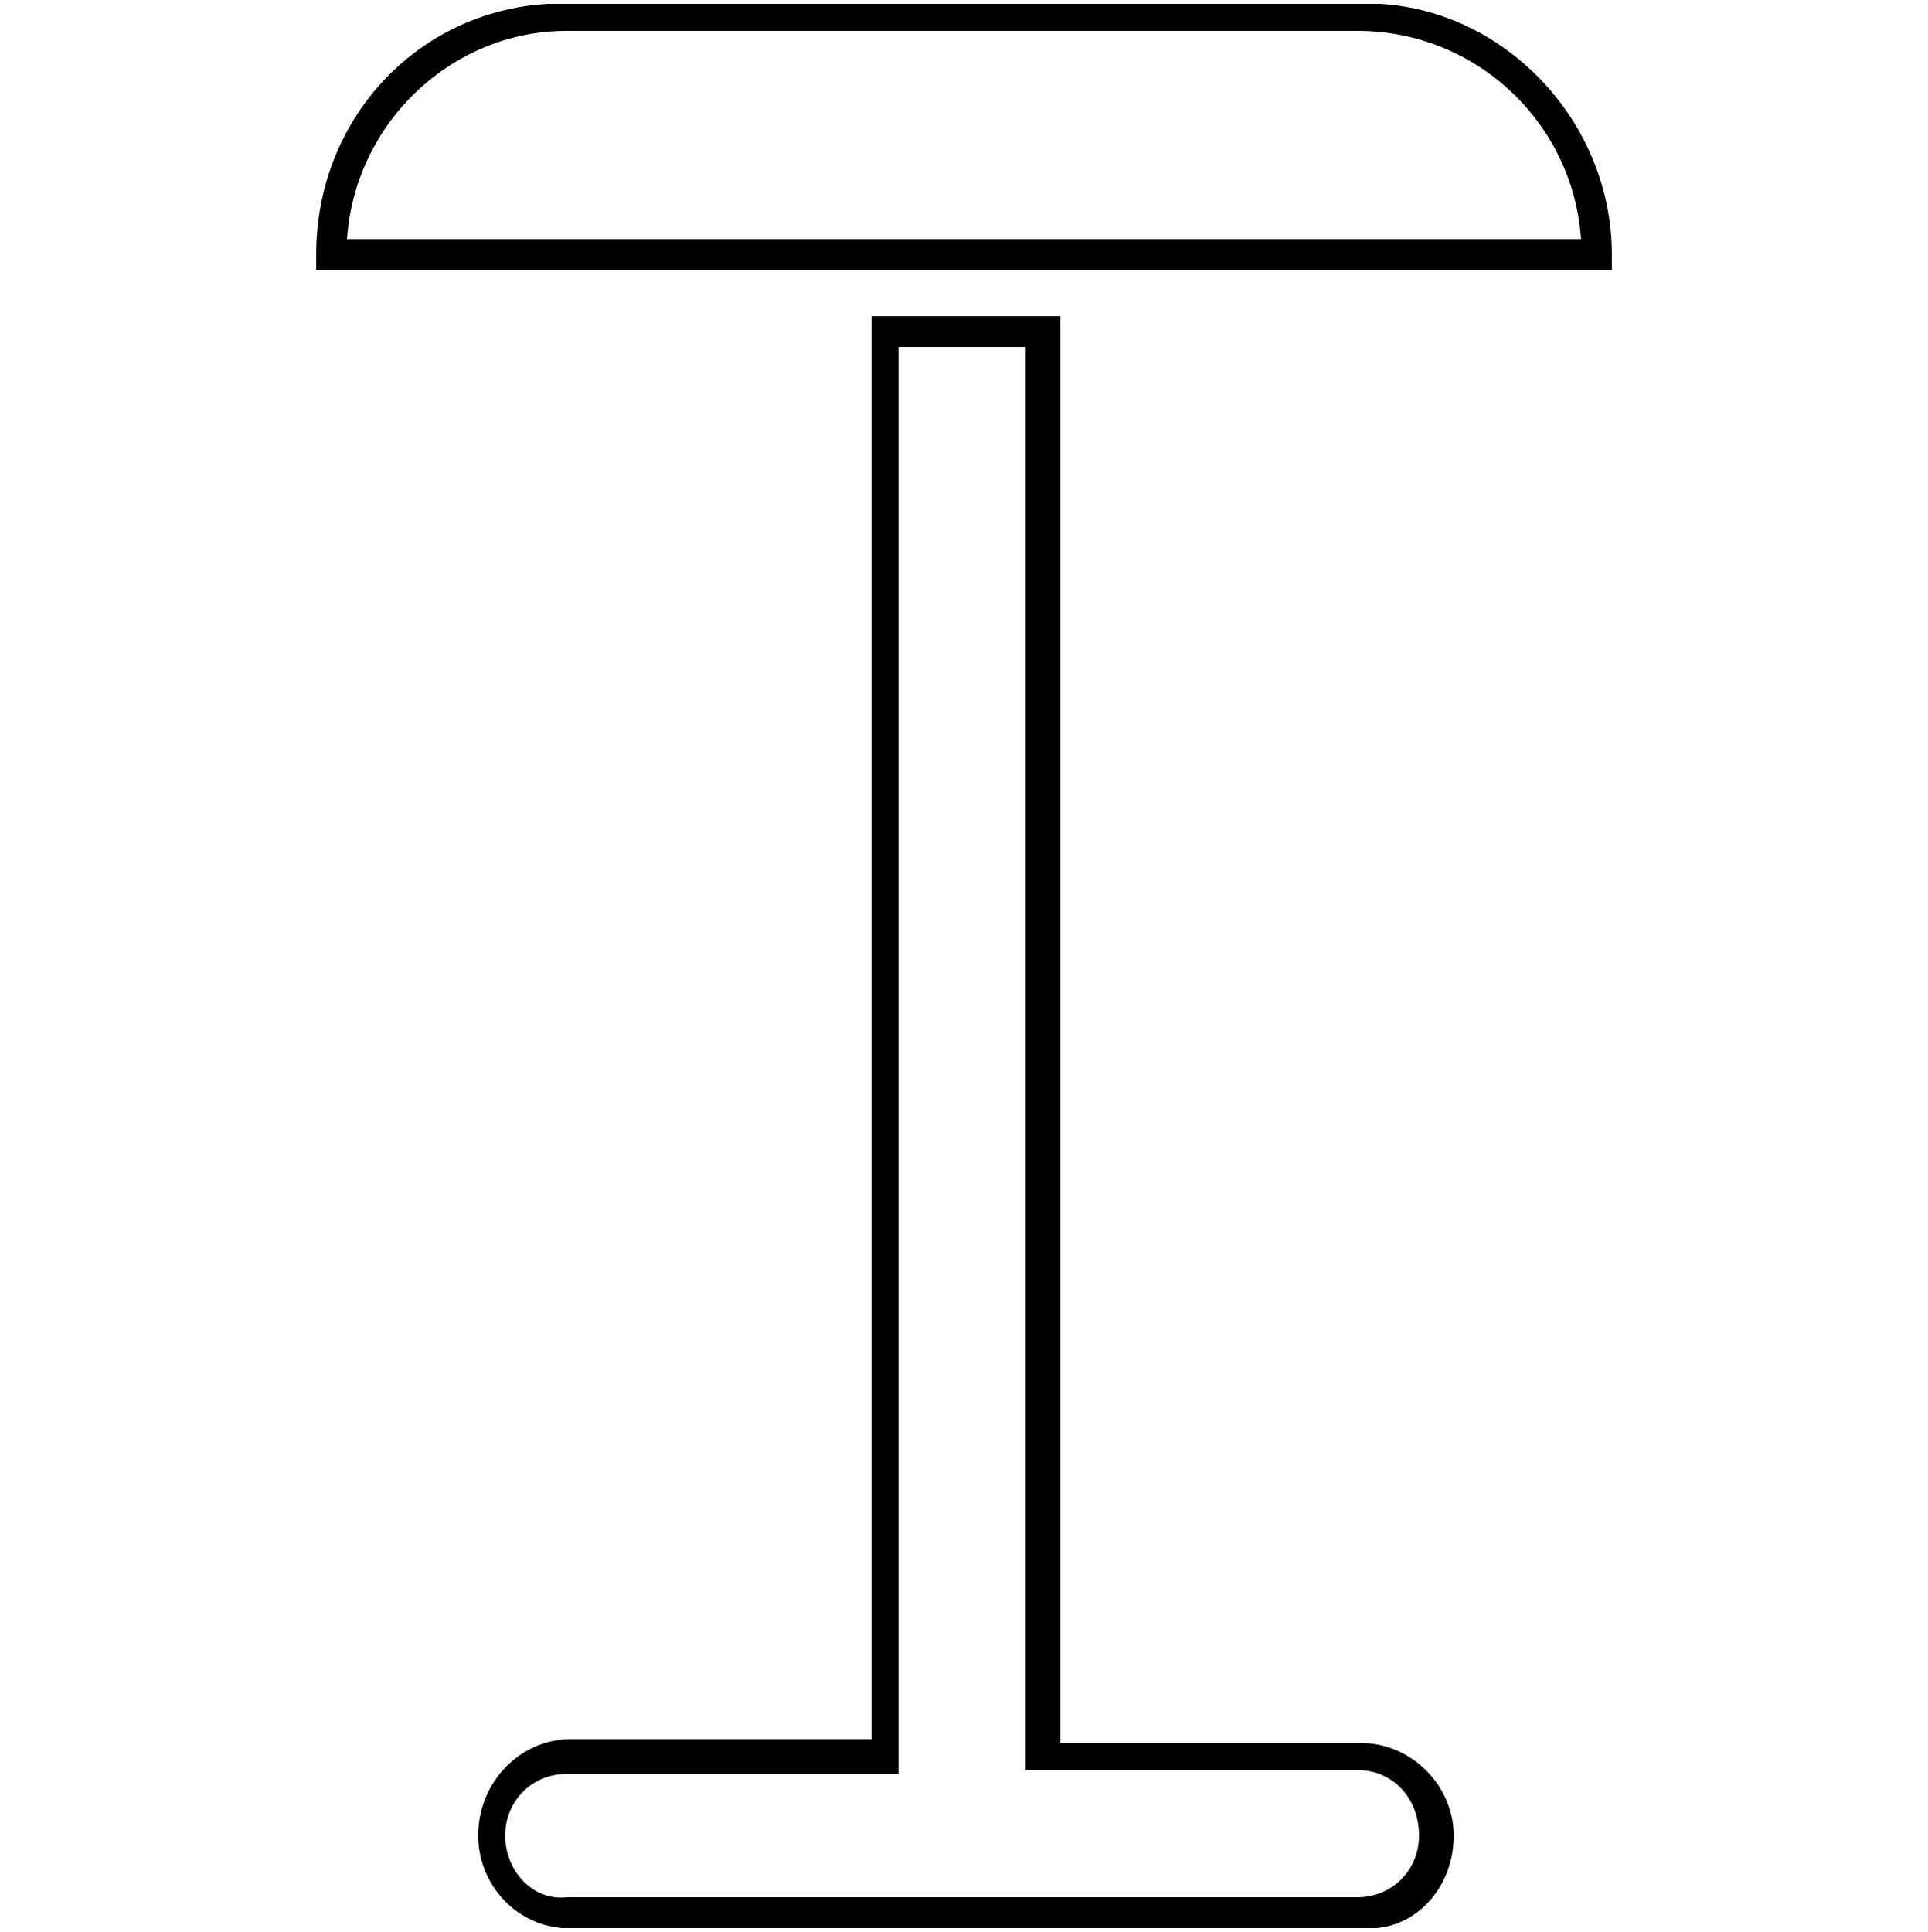<?xml version="1.0" encoding="utf-8"?>
<!-- Generator: Adobe Illustrator 19.2.1, SVG Export Plug-In . SVG Version: 6.00 Build 0)  -->
<svg version="1.2" baseProfile="tiny" id="Layer_1" xmlns="http://www.w3.org/2000/svg" xmlns:xlink="http://www.w3.org/1999/xlink"
	 x="0px" y="0px" viewBox="0 0 50 50.1" xml:space="preserve">
<g>
	<path fill="none" d="M9,6.2h32c-0.2-3-2.7-5.4-5.7-5.4H14.7C11.7,0.8,9.2,3.2,9,6.2z"/>
	<path fill="none" d="M36.9,47.6c0-1-0.7-1.7-1.6-1.7h-8.6V9h-3.3v36.9h-8.6c-0.9,0-1.6,0.7-1.6,1.6c0,1,0.7,1.7,1.6,1.7h20.6
		C36.2,49.3,36.9,48.5,36.9,47.6z"/>
	<path d="M8.2,6.6V7h33.6V6.6c0-3.4-2.7-6.3-6-6.5H14.2C10.8,0.3,8.2,3.1,8.2,6.6z M41,6.2H9c0.2-3,2.7-5.4,5.7-5.4h20.5
		C38.3,0.8,40.8,3.2,41,6.2z"/>
	<path d="M37.7,47.6c0-1.3-1.1-2.4-2.4-2.4h-7.8V8.2h-4.9v36.9h-7.8c-1.3,0-2.4,1.1-2.4,2.5c0,1.2,0.9,2.3,2.2,2.4h21.1
		C36.8,49.9,37.7,48.9,37.7,47.6z M13.1,47.6c0-0.9,0.7-1.6,1.6-1.6h8.6V9h3.3v36.9h8.6c0.9,0,1.6,0.7,1.6,1.7
		c0,0.9-0.7,1.6-1.6,1.6H14.7C13.8,49.3,13.1,48.5,13.1,47.6z"/>
</g>
</svg>
